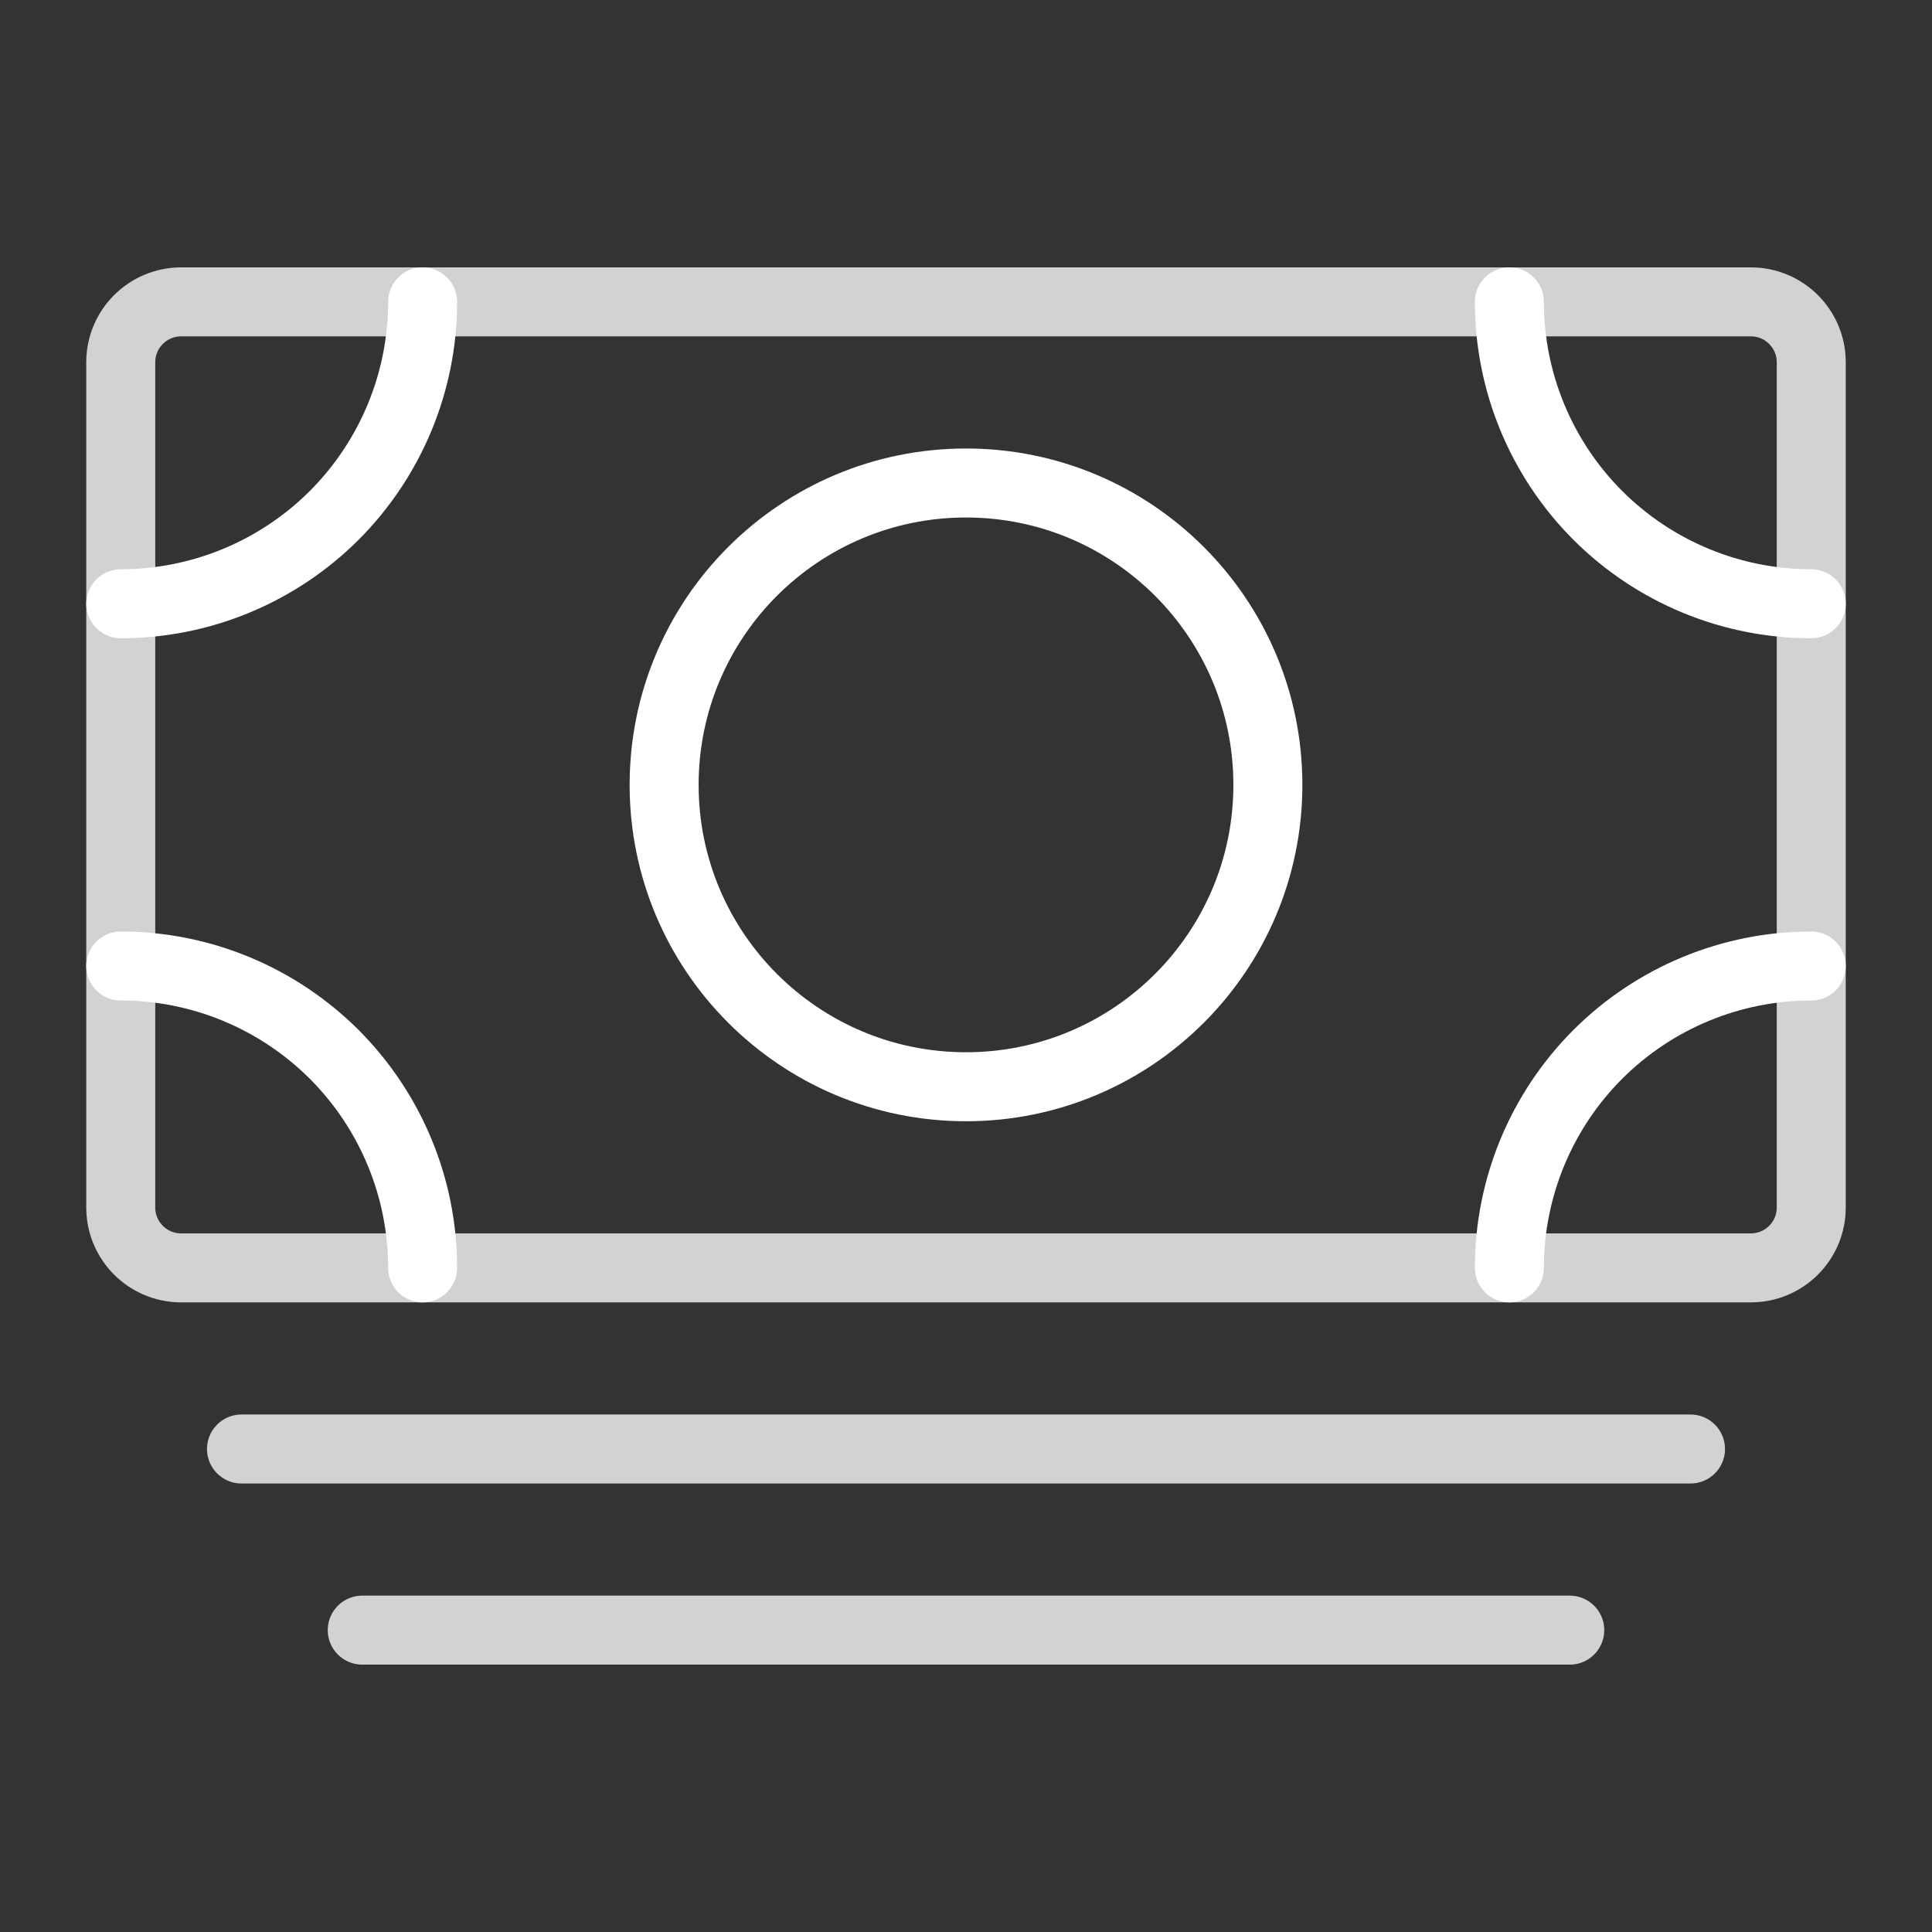 <svg width="28" height="28" viewBox="0 0 28 28" fill="none" xmlns="http://www.w3.org/2000/svg">
<rect x="0" y="0" width="28" height="28" fill="#333333" stroke="none"/>
<path d="M2.625 18.375L25.375 18.375C25.858 18.375 26.25 17.983 26.25 17.5V5.25C26.25 4.767 25.858 4.375 25.375 4.375L2.625 4.375C2.142 4.375 1.75 4.767 1.75 5.25V17.5C1.75 17.983 2.142 18.375 2.625 18.375Z" stroke="#D3D1D2" stroke-linejoin="round"/>
<path d="M3.5 21H24.5M5.25 23.625H22.75" stroke="#D3D1D2" stroke-linecap="round" stroke-linejoin="round"/>
<path d="M14 15.75C16.416 15.75 18.375 13.791 18.375 11.375C18.375 8.959 16.416 7 14 7C11.584 7 9.625 8.959 9.625 11.375C9.625 13.791 11.584 15.75 14 15.75Z" stroke="white" stroke-linecap="round" stroke-linejoin="round"/>
<path d="M26.25 8.75C25.09 8.75 23.977 8.289 23.156 7.469C22.336 6.648 21.875 5.535 21.875 4.375M1.75 8.75C2.325 8.75 2.893 8.637 3.424 8.417C3.955 8.197 4.437 7.875 4.844 7.469C5.25 7.062 5.572 6.58 5.792 6.049C6.012 5.518 6.125 4.95 6.125 4.375M26.25 14C25.09 14 23.977 14.461 23.156 15.281C22.336 16.102 21.875 17.215 21.875 18.375M1.75 14C2.325 14 2.893 14.113 3.424 14.333C3.955 14.553 4.437 14.875 4.844 15.281C5.25 15.688 5.572 16.17 5.792 16.701C6.012 17.232 6.125 17.8 6.125 18.375" stroke="white" stroke-linecap="round" stroke-linejoin="round"/>
</svg>
